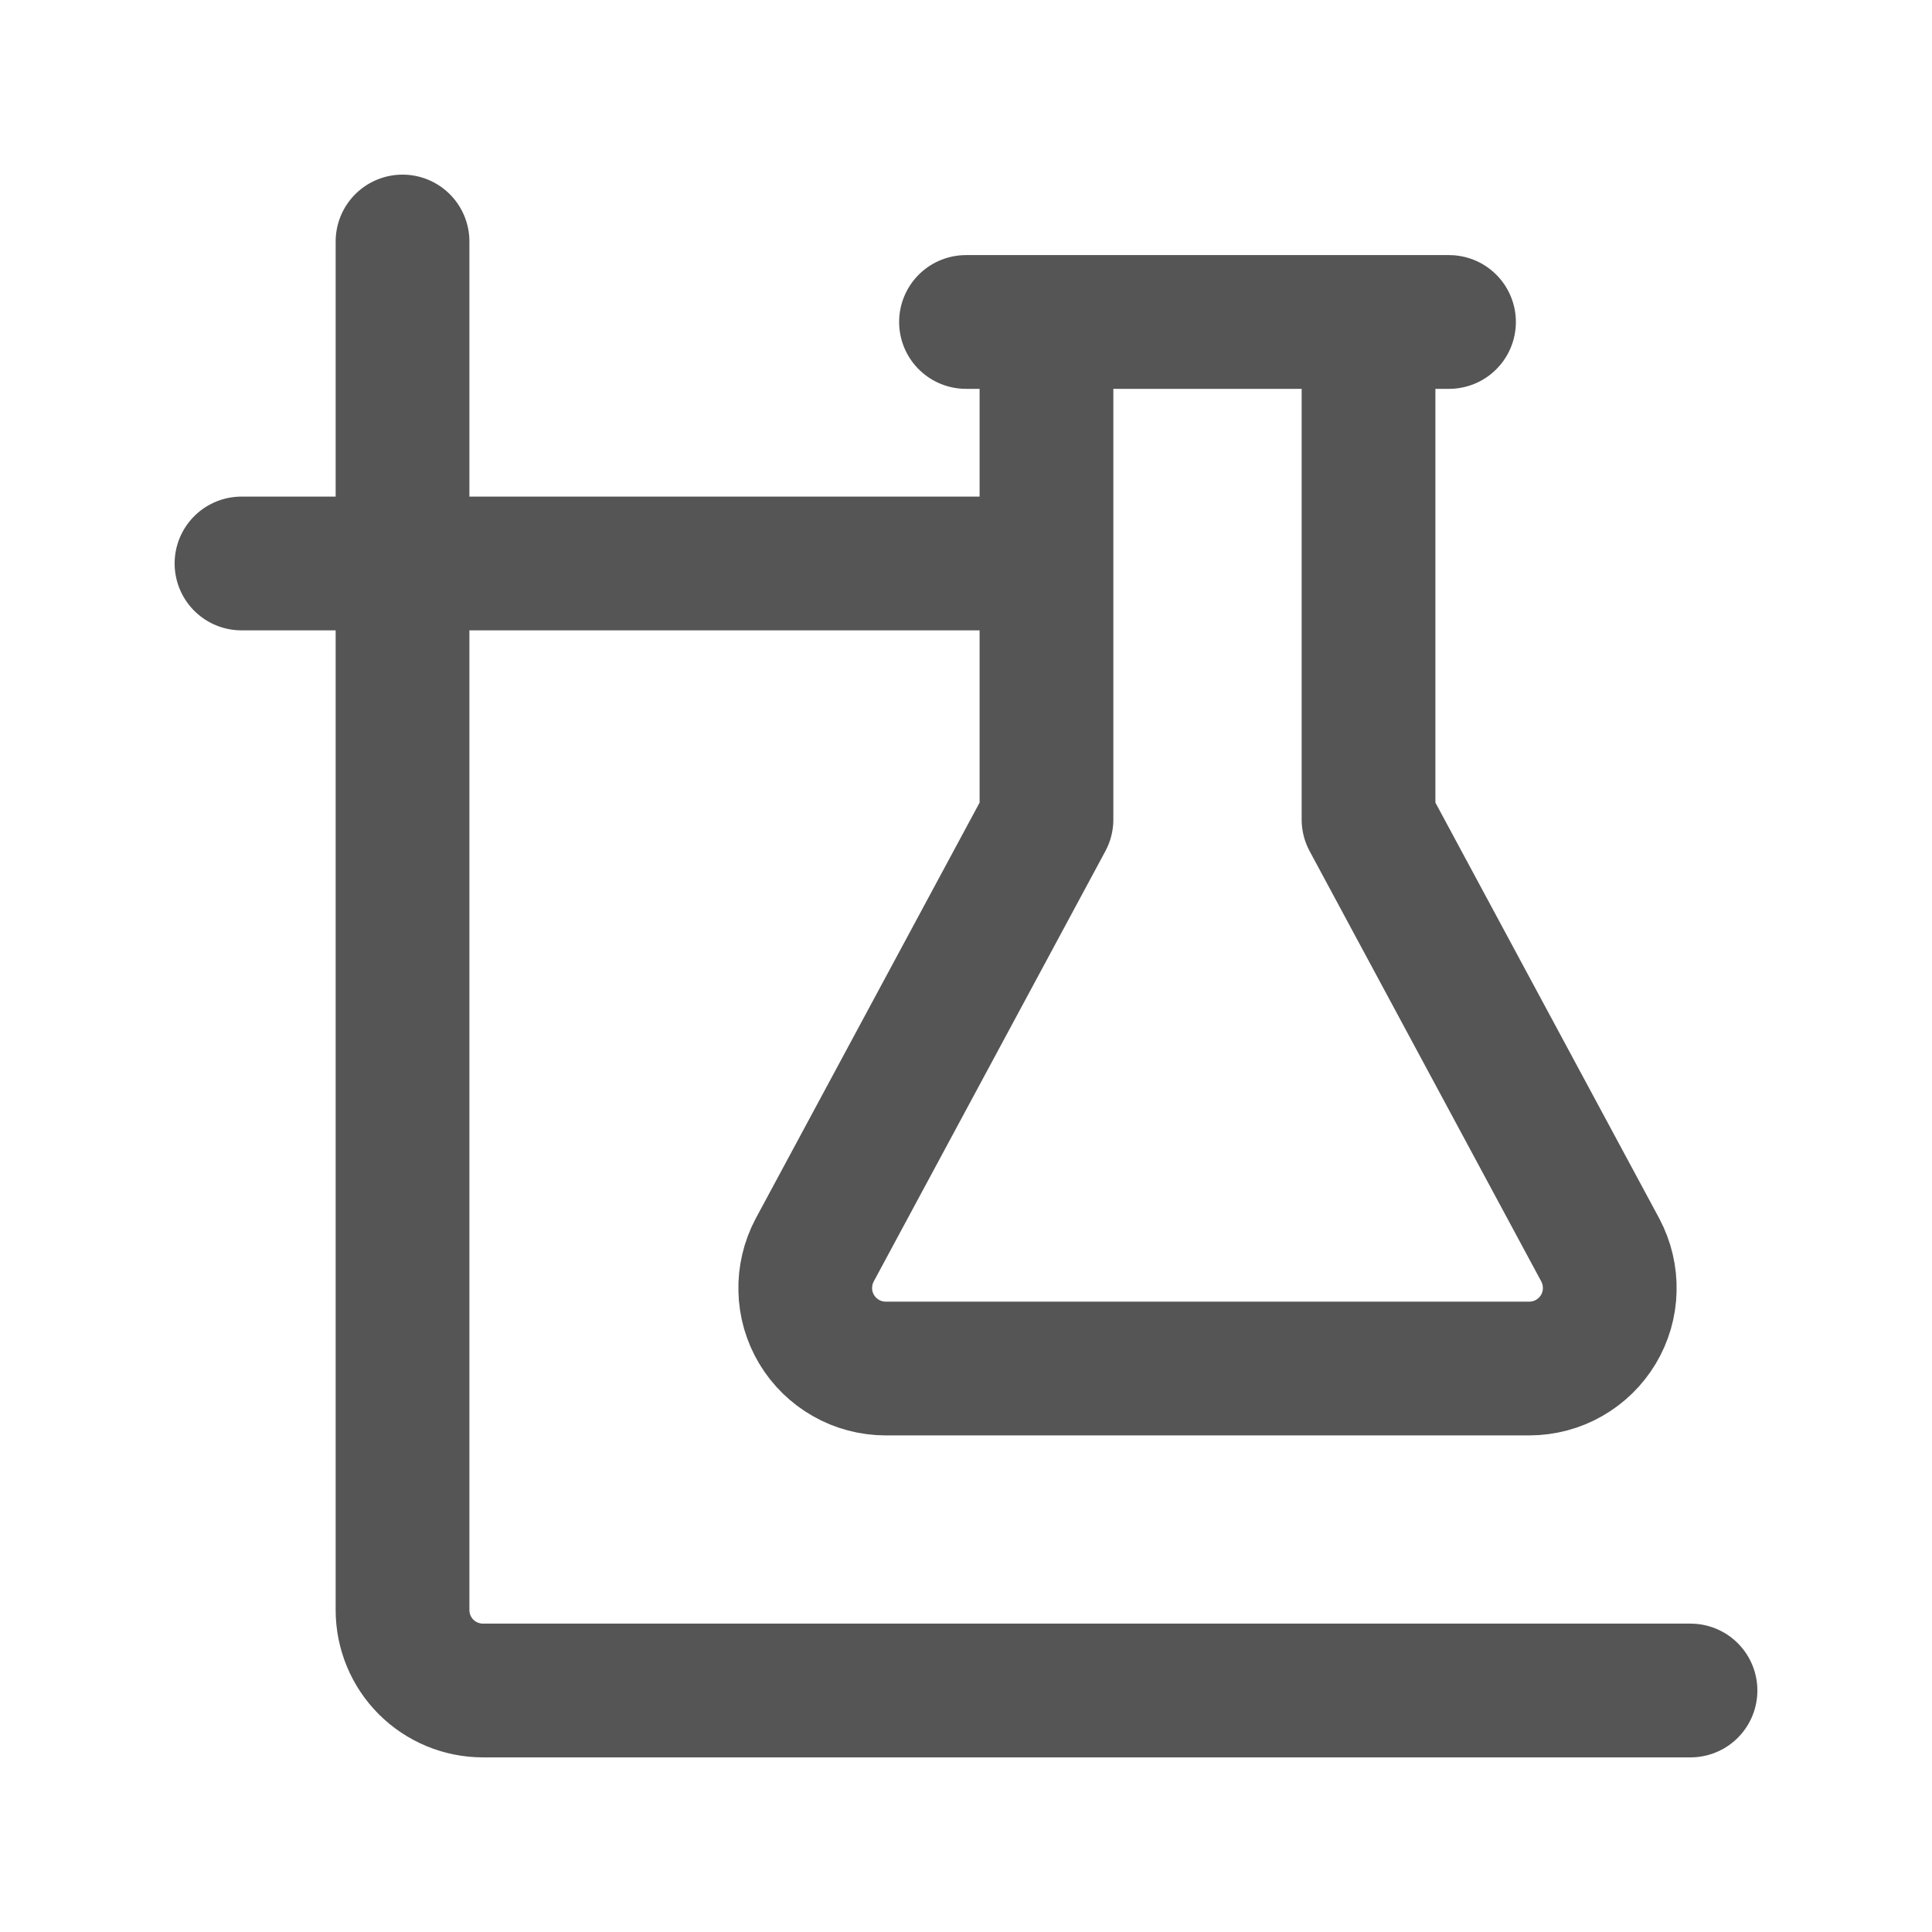 <svg width="26" height="26" viewBox="0 0 26 26" fill="none" xmlns="http://www.w3.org/2000/svg">
<path d="M22.75 22.75H6.5C6.213 22.75 5.937 22.636 5.734 22.433C5.531 22.23 5.417 21.954 5.417 21.667V3.25" stroke="#555555" stroke-width="1.8" stroke-linecap="round" stroke-linejoin="round"/>
<path d="M13 4.333H19.5M3.25 7.583H14.083H3.25ZM21.537 16.824L18.417 11.028V4.333H14.083V11.028L10.963 16.824C10.876 16.989 10.832 17.174 10.837 17.361C10.841 17.547 10.894 17.73 10.99 17.89C11.086 18.05 11.222 18.183 11.384 18.275C11.546 18.368 11.73 18.416 11.917 18.417H20.583C20.77 18.416 20.954 18.368 21.116 18.275C21.278 18.183 21.414 18.05 21.51 17.89C21.606 17.73 21.659 17.547 21.663 17.361C21.668 17.174 21.624 16.989 21.537 16.824V16.824Z" stroke="#555555" stroke-width="1.8" stroke-linecap="round" stroke-linejoin="round"/>
</svg>
